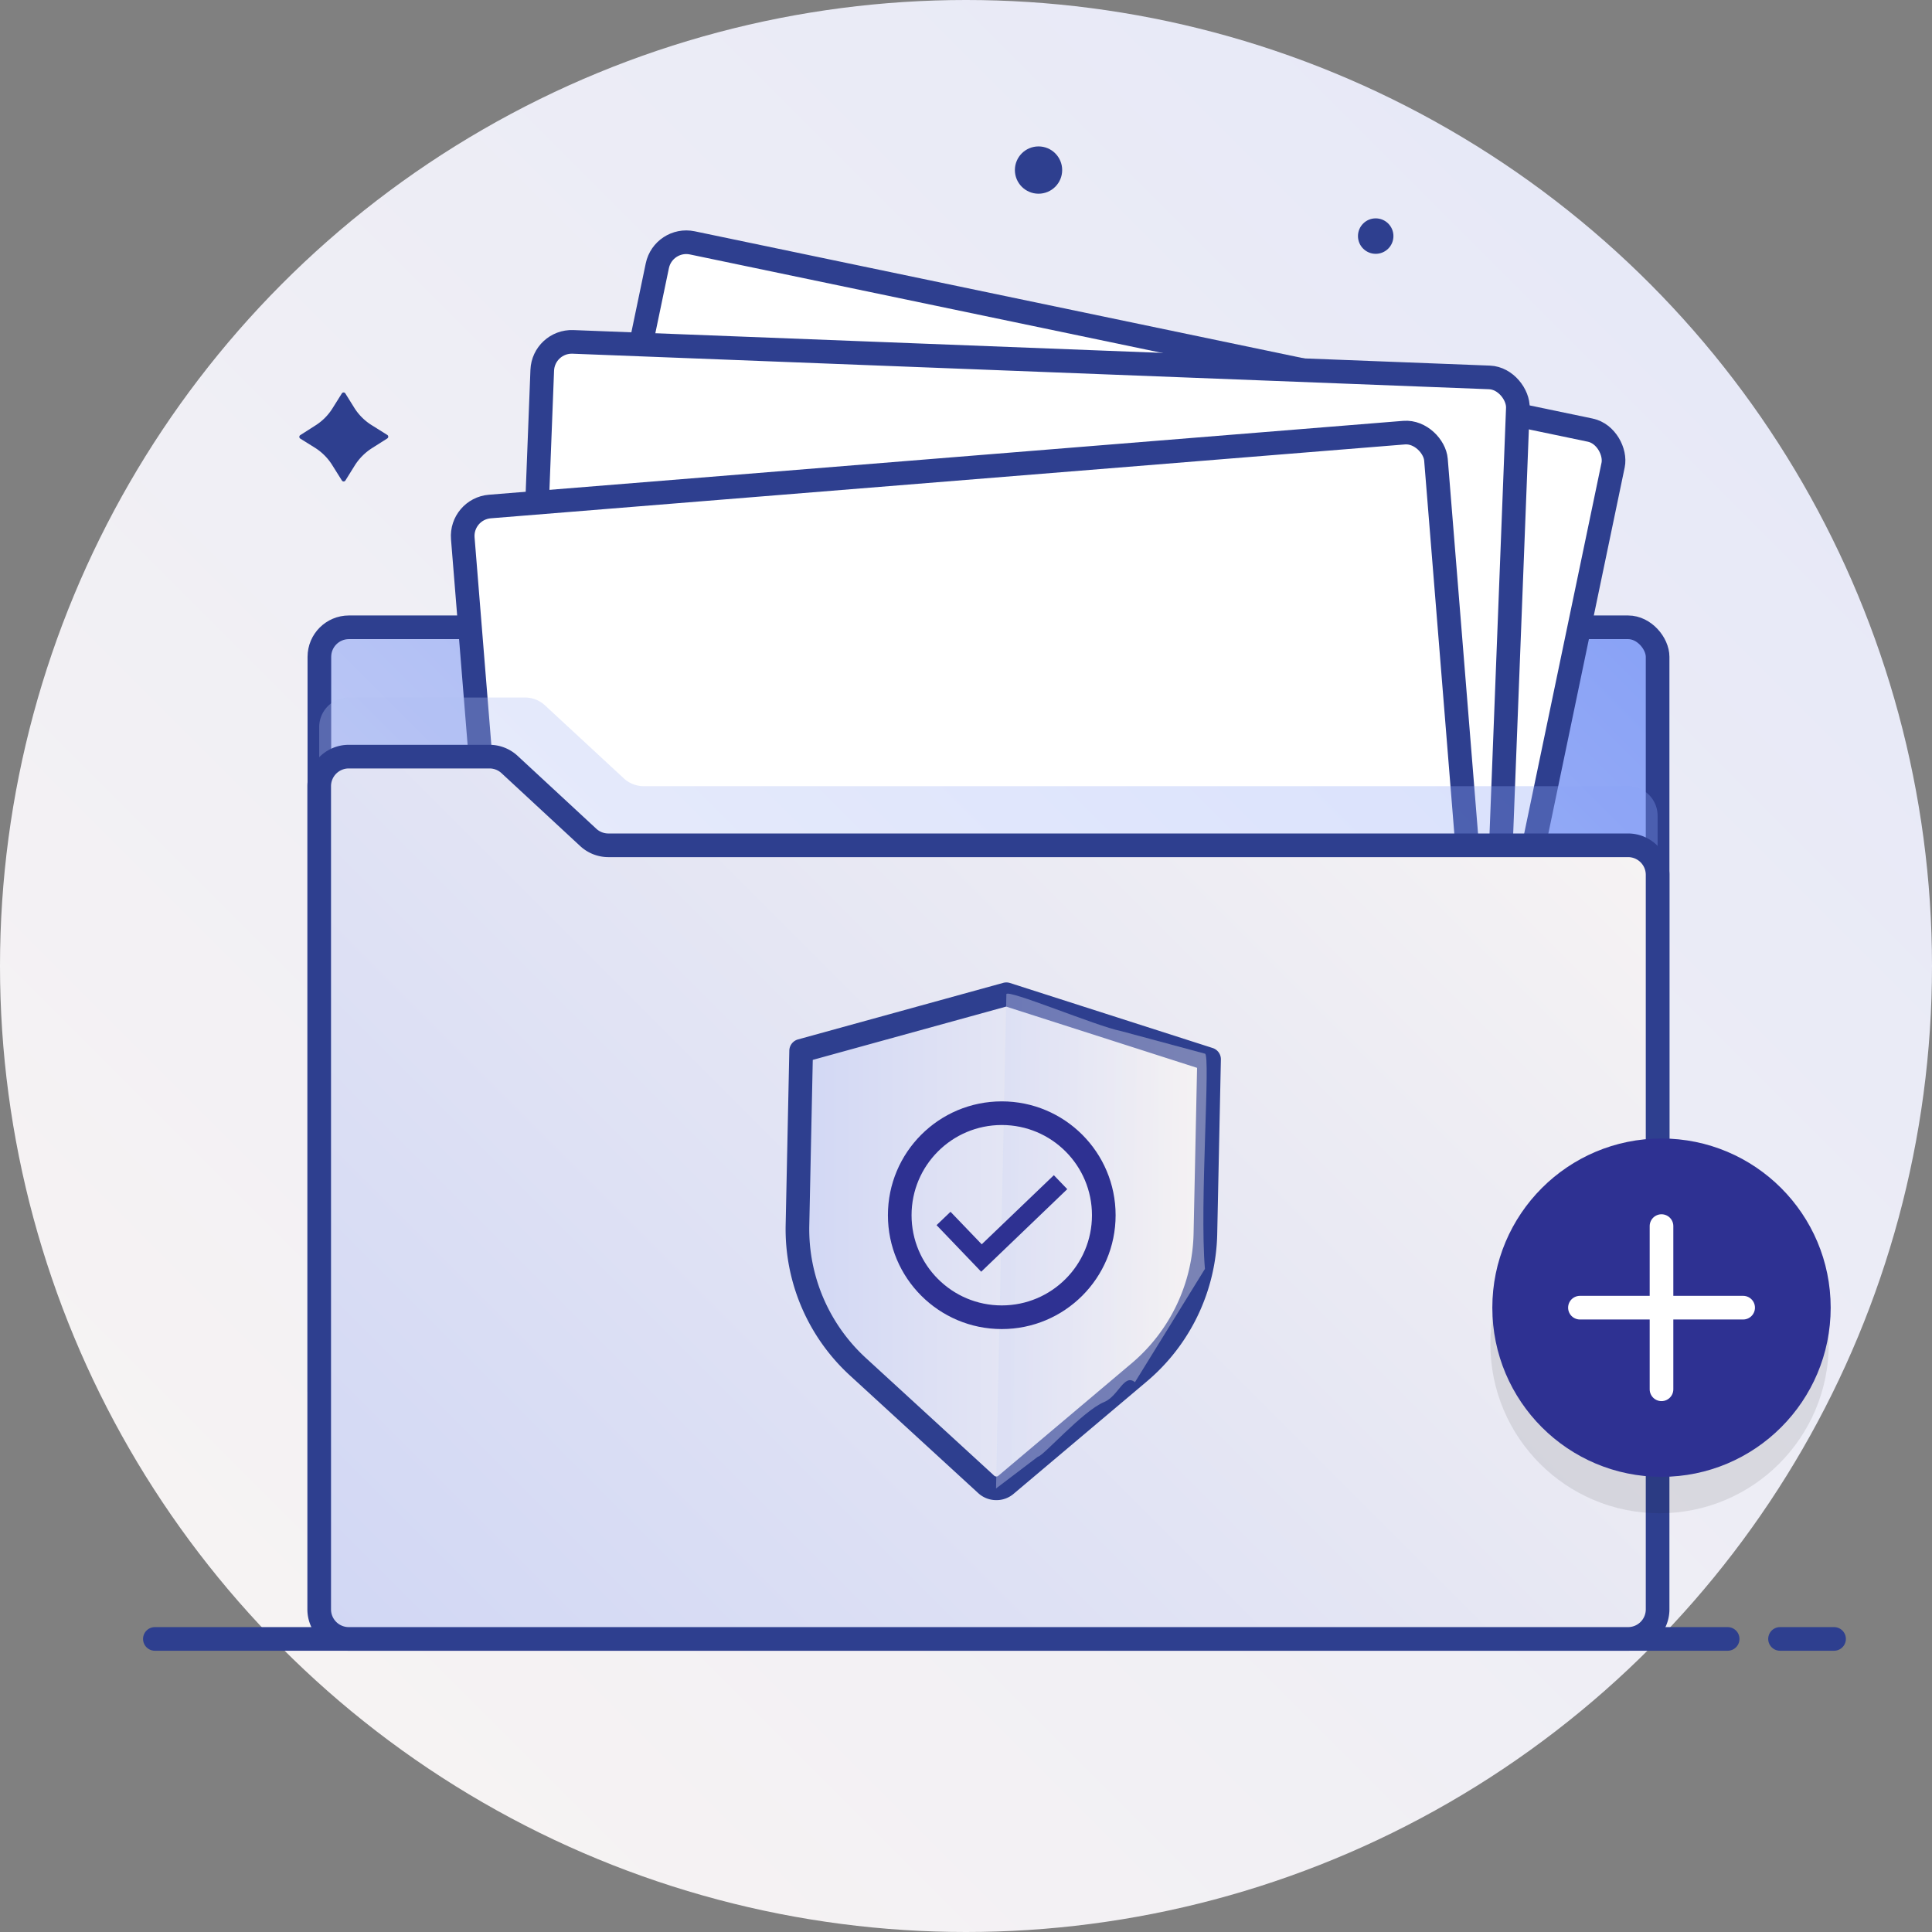 <svg xmlns="http://www.w3.org/2000/svg" xmlns:xlink="http://www.w3.org/1999/xlink" viewBox="0 0 326.84 326.84"><rect x="0" y="0" width="326.84" height="326.84" fill="#808080" stroke="none"/><defs><style>.cls-1,.cls-10{isolation:isolate;}.cls-2{fill:url(#linear-gradient);}.cls-13,.cls-3,.cls-4,.cls-5,.cls-6,.cls-9{stroke:#2e3f8f;}.cls-12,.cls-13,.cls-3,.cls-4,.cls-5,.cls-6,.cls-9{stroke-linecap:round;stroke-linejoin:round;}.cls-12,.cls-13,.cls-15,.cls-3,.cls-4,.cls-5,.cls-6,.cls-9{stroke-width:4px;}.cls-3{fill:url(#linear-gradient-2);}.cls-4{fill:#fff;}.cls-5{fill:url(#linear-gradient-3);}.cls-6{fill:url(#linear-gradient-4);}.cls-7{fill:#2e3f8f;}.cls-8{opacity:0.32;fill:url(#linear-gradient-5);}.cls-14,.cls-8{mix-blend-mode:multiply;}.cls-9{fill:url(#_2);}.cls-10{fill:#1a1818;opacity:0.1;}.cls-11{fill:#2e3192;}.cls-12,.cls-15{fill:none;}.cls-12{stroke:#fff;}.cls-13{fill:url(#_2-2);}.cls-14{opacity:0.38;fill:url(#_2-3);}.cls-15{stroke:#2e3192;stroke-miterlimit:10;}</style><linearGradient id="linear-gradient" x1="47.86" y1="278.97" x2="278.97" y2="47.86" gradientUnits="userSpaceOnUse"><stop offset="0" stop-color="#f6f3f3"/><stop offset="1" stop-color="#e7e9f7"/></linearGradient><linearGradient id="linear-gradient-2" x1="78.51" y1="261.98" x2="255.93" y2="84.56" gradientUnits="userSpaceOnUse"><stop offset="0" stop-color="#d1d7f4"/><stop offset="1" stop-color="#89a2f6"/></linearGradient><linearGradient id="linear-gradient-3" x1="26.2" y1="277.26" x2="292.27" y2="277.26" gradientUnits="userSpaceOnUse"><stop offset="0" stop-color="#d1d7f4"/><stop offset="1" stop-color="#f6f3f3"/></linearGradient><linearGradient id="linear-gradient-4" x1="301.13" y1="277.26" x2="310.27" y2="277.26" xlink:href="#linear-gradient-3"/><linearGradient id="linear-gradient-5" x1="74.76" y1="285.06" x2="252.18" y2="107.65" xlink:href="#linear-gradient-2"/><linearGradient id="_2" x1="74.76" y1="295.06" x2="252.18" y2="117.65" gradientUnits="userSpaceOnUse"><stop offset="0" stop-color="#d1d7f4"/><stop offset="1" stop-color="#f6f3f3"/></linearGradient><linearGradient id="_2-2" x1="134.9" y1="210" x2="204.54" y2="210" xlink:href="#_2"/><linearGradient id="_2-3" x1="195.32" y1="178.16" x2="229.83" y2="178.16" gradientTransform="translate(-22.17 27.74) rotate(1.2)" xlink:href="#_2"/></defs><title>Asset 74</title><g class="cls-1"><g id="Layer_2" data-name="Layer 2"><g id="Layer_1-2" data-name="Layer 1"><circle class="cls-2" cx="163.42" cy="163.42" r="163.42"/><rect class="cls-3" x="54.03" y="106.12" width="226.39" height="134.3" rx="5"/><rect class="cls-4" x="99.83" y="55.82" width="165.17" height="104.37" rx="5" transform="translate(25.89 -34.96) rotate(11.78)"/><rect class="cls-4" x="89.83" y="60.82" width="165.17" height="104.37" rx="5" transform="translate(4.52 -6.61) rotate(2.22)"/><rect class="cls-4" x="81.83" y="79.26" width="165.17" height="104.37" rx="5" transform="translate(-10.06 13.68) rotate(-4.62)"/><line class="cls-5" x1="26.2" y1="277.26" x2="292.27" y2="277.26"/><line class="cls-6" x1="301.13" y1="277.26" x2="310.27" y2="277.26"/><path class="cls-7" d="M58.43,66.57,60,69.09A9.31,9.31,0,0,0,63,72l2.52,1.58a.35.35,0,0,1,0,.59L63,75.77a9.44,9.44,0,0,0-3,3l-1.57,2.52a.35.35,0,0,1-.59,0l-1.58-2.52a9.31,9.31,0,0,0-2.94-3L50.8,74.2a.35.35,0,0,1,0-.59L53.32,72a9.17,9.17,0,0,0,2.94-2.94l1.58-2.52A.35.35,0,0,1,58.43,66.57Z"/><circle class="cls-7" cx="175.69" cy="28.77" r="4"/><circle class="cls-7" cx="232.73" cy="39.94" r="3"/><path class="cls-8" d="M275.42,267.26H59a5,5,0,0,1-5-5V123a5,5,0,0,1,5-5h29.8a5,5,0,0,1,3.4,1.33l13.31,12.33a5,5,0,0,0,3.39,1.34H275.42a5,5,0,0,1,5,5v124.3A5,5,0,0,1,275.42,267.26Z"/><path class="cls-9" d="M275.42,277.26H59a5,5,0,0,1-5-5V133a5,5,0,0,1,5-5h23.8a5,5,0,0,1,3.4,1.33l13.31,12.33a5,5,0,0,0,3.39,1.34H275.42a5,5,0,0,1,5,5v124.3A5,5,0,0,1,275.42,277.26Z"/><circle class="cls-10" cx="280.75" cy="227.38" r="28.62"/><circle class="cls-11" cx="281.08" cy="221.22" r="28.62"/><line class="cls-12" x1="281.08" y1="207.42" x2="281.08" y2="235.03"/><line class="cls-12" x1="267.28" y1="221.22" x2="294.89" y2="221.22"/><path class="cls-13" d="M145.12,231.2a31.57,31.57,0,0,1-10.21-23.92l.62-29.51,34.72-9.57,34.29,11-.62,29.5a31.56,31.56,0,0,1-11.21,23.48l-22.52,19a2.46,2.46,0,0,1-1.69.6,2.5,2.5,0,0,1-1.67-.67Z"/><path class="cls-14" d="M168.5,251.81l1.75-83.61c0-1,15.36,5.45,19.37,6.22l14.22,3.83c1,0-.93,25.46,0,36.41L192,233.83c-1.84-1.51-2.78,2.35-5.2,3.35-3.61,1.48-10.41,9.26-11.22,9.25"/><circle class="cls-15" cx="169.47" cy="205.58" r="17.26"/><polygon class="cls-11" points="166.08 210.5 160.8 205 158.44 207.26 165.99 215.14 180.55 201.17 178.28 198.81 166.08 210.5"/></g></g></g></svg>